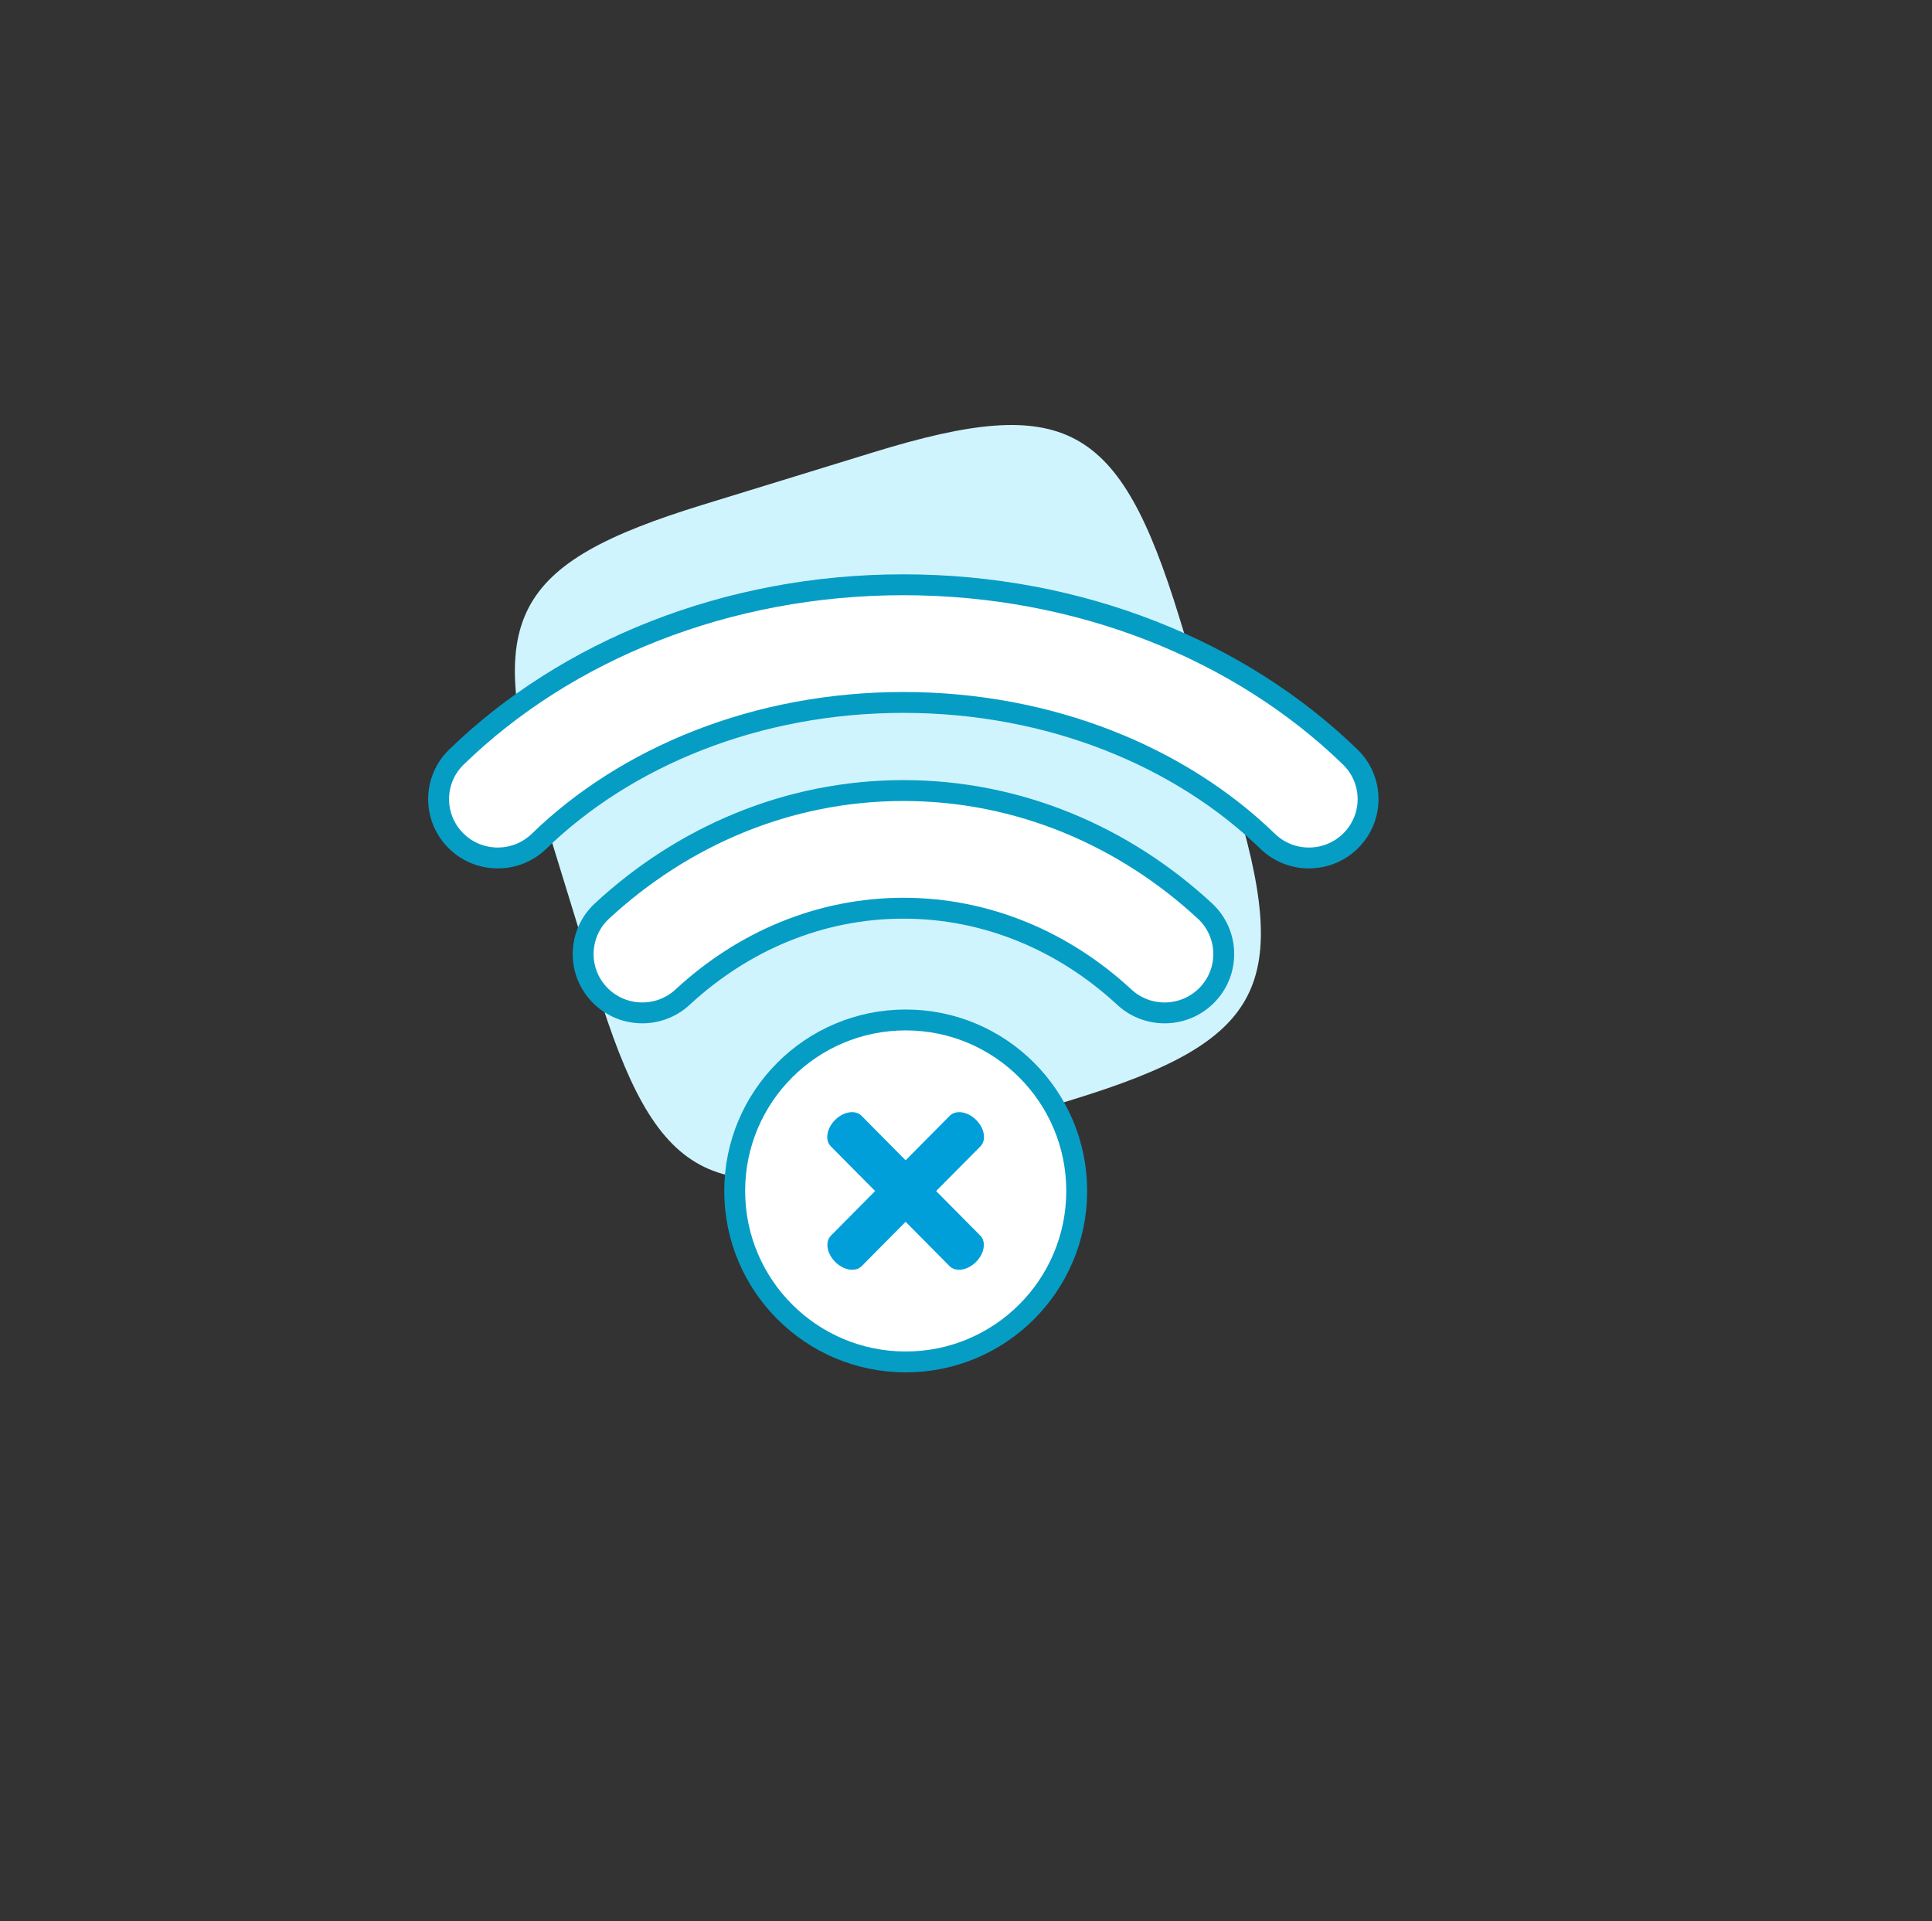 <svg width="185" height="184" viewBox="0 0 185 184" fill="none" xmlns="http://www.w3.org/2000/svg">
<rect x="0" y="0" width="185" height="184" fill="#333333" stroke="none"/>
<path d="M83.676 43.3C102.019 37.66 107.181 40.451 112.921 59.116L118.045 75.78C123.785 94.445 121.084 99.654 102.741 105.295L86.364 110.331C68.021 115.972 62.859 113.18 57.12 94.516L51.995 77.852C46.255 59.187 48.957 53.977 67.3 48.337L83.676 43.3Z" fill="#D0F4FE"/>
<path d="M103.101 114.05C103.101 123.094 95.77 130.425 86.727 130.425C77.683 130.425 70.352 123.094 70.352 114.05C70.352 105.007 77.683 97.675 86.727 97.675C95.77 97.675 103.101 105.007 103.101 114.05Z" fill="white" stroke="#069DC5" stroke-width="2"/>
<path d="M86.5 67.269C72.352 67.269 59.881 72.537 51.621 80.56C49.381 82.735 45.793 82.691 43.608 80.462C41.426 78.234 41.47 74.669 43.707 72.497C54.216 62.289 69.585 56 86.5 56C103.415 56 118.784 62.289 129.293 72.497C131.53 74.669 131.574 78.234 129.392 80.462C127.207 82.691 123.619 82.735 121.379 80.56C113.119 72.537 100.648 67.269 86.5 67.269ZM86.511 86.975C78.544 86.975 71.163 90.121 65.362 95.49C63.07 97.612 59.484 97.481 57.354 95.2C55.227 92.922 55.356 89.359 57.646 87.24C65.358 80.102 75.437 75.706 86.511 75.706C97.584 75.706 107.664 80.102 115.376 87.24C117.665 89.359 117.795 92.922 115.667 95.2C113.537 97.481 109.951 97.612 107.659 95.49C101.858 90.121 94.478 86.975 86.511 86.975Z" fill="white" stroke="#069DC5" stroke-width="2"/>
<path fill-rule="evenodd" clip-rule="evenodd" d="M79.967 107.249C80.779 106.441 81.91 106.263 82.494 106.852L93.868 118.325C94.452 118.913 94.266 120.046 93.454 120.854C92.643 121.662 91.511 121.84 90.927 121.251L79.554 109.778C78.97 109.189 79.155 108.057 79.967 107.249Z" fill="#009FDA"/>
<path fill-rule="evenodd" clip-rule="evenodd" d="M93.471 107.249C92.659 106.441 91.528 106.263 90.944 106.852L79.57 118.325C78.986 118.913 79.171 120.046 79.984 120.854C80.795 121.662 81.927 121.84 82.51 121.251L93.884 109.778C94.468 109.189 94.283 108.057 93.471 107.249Z" fill="#009FDA"/>
</svg>
